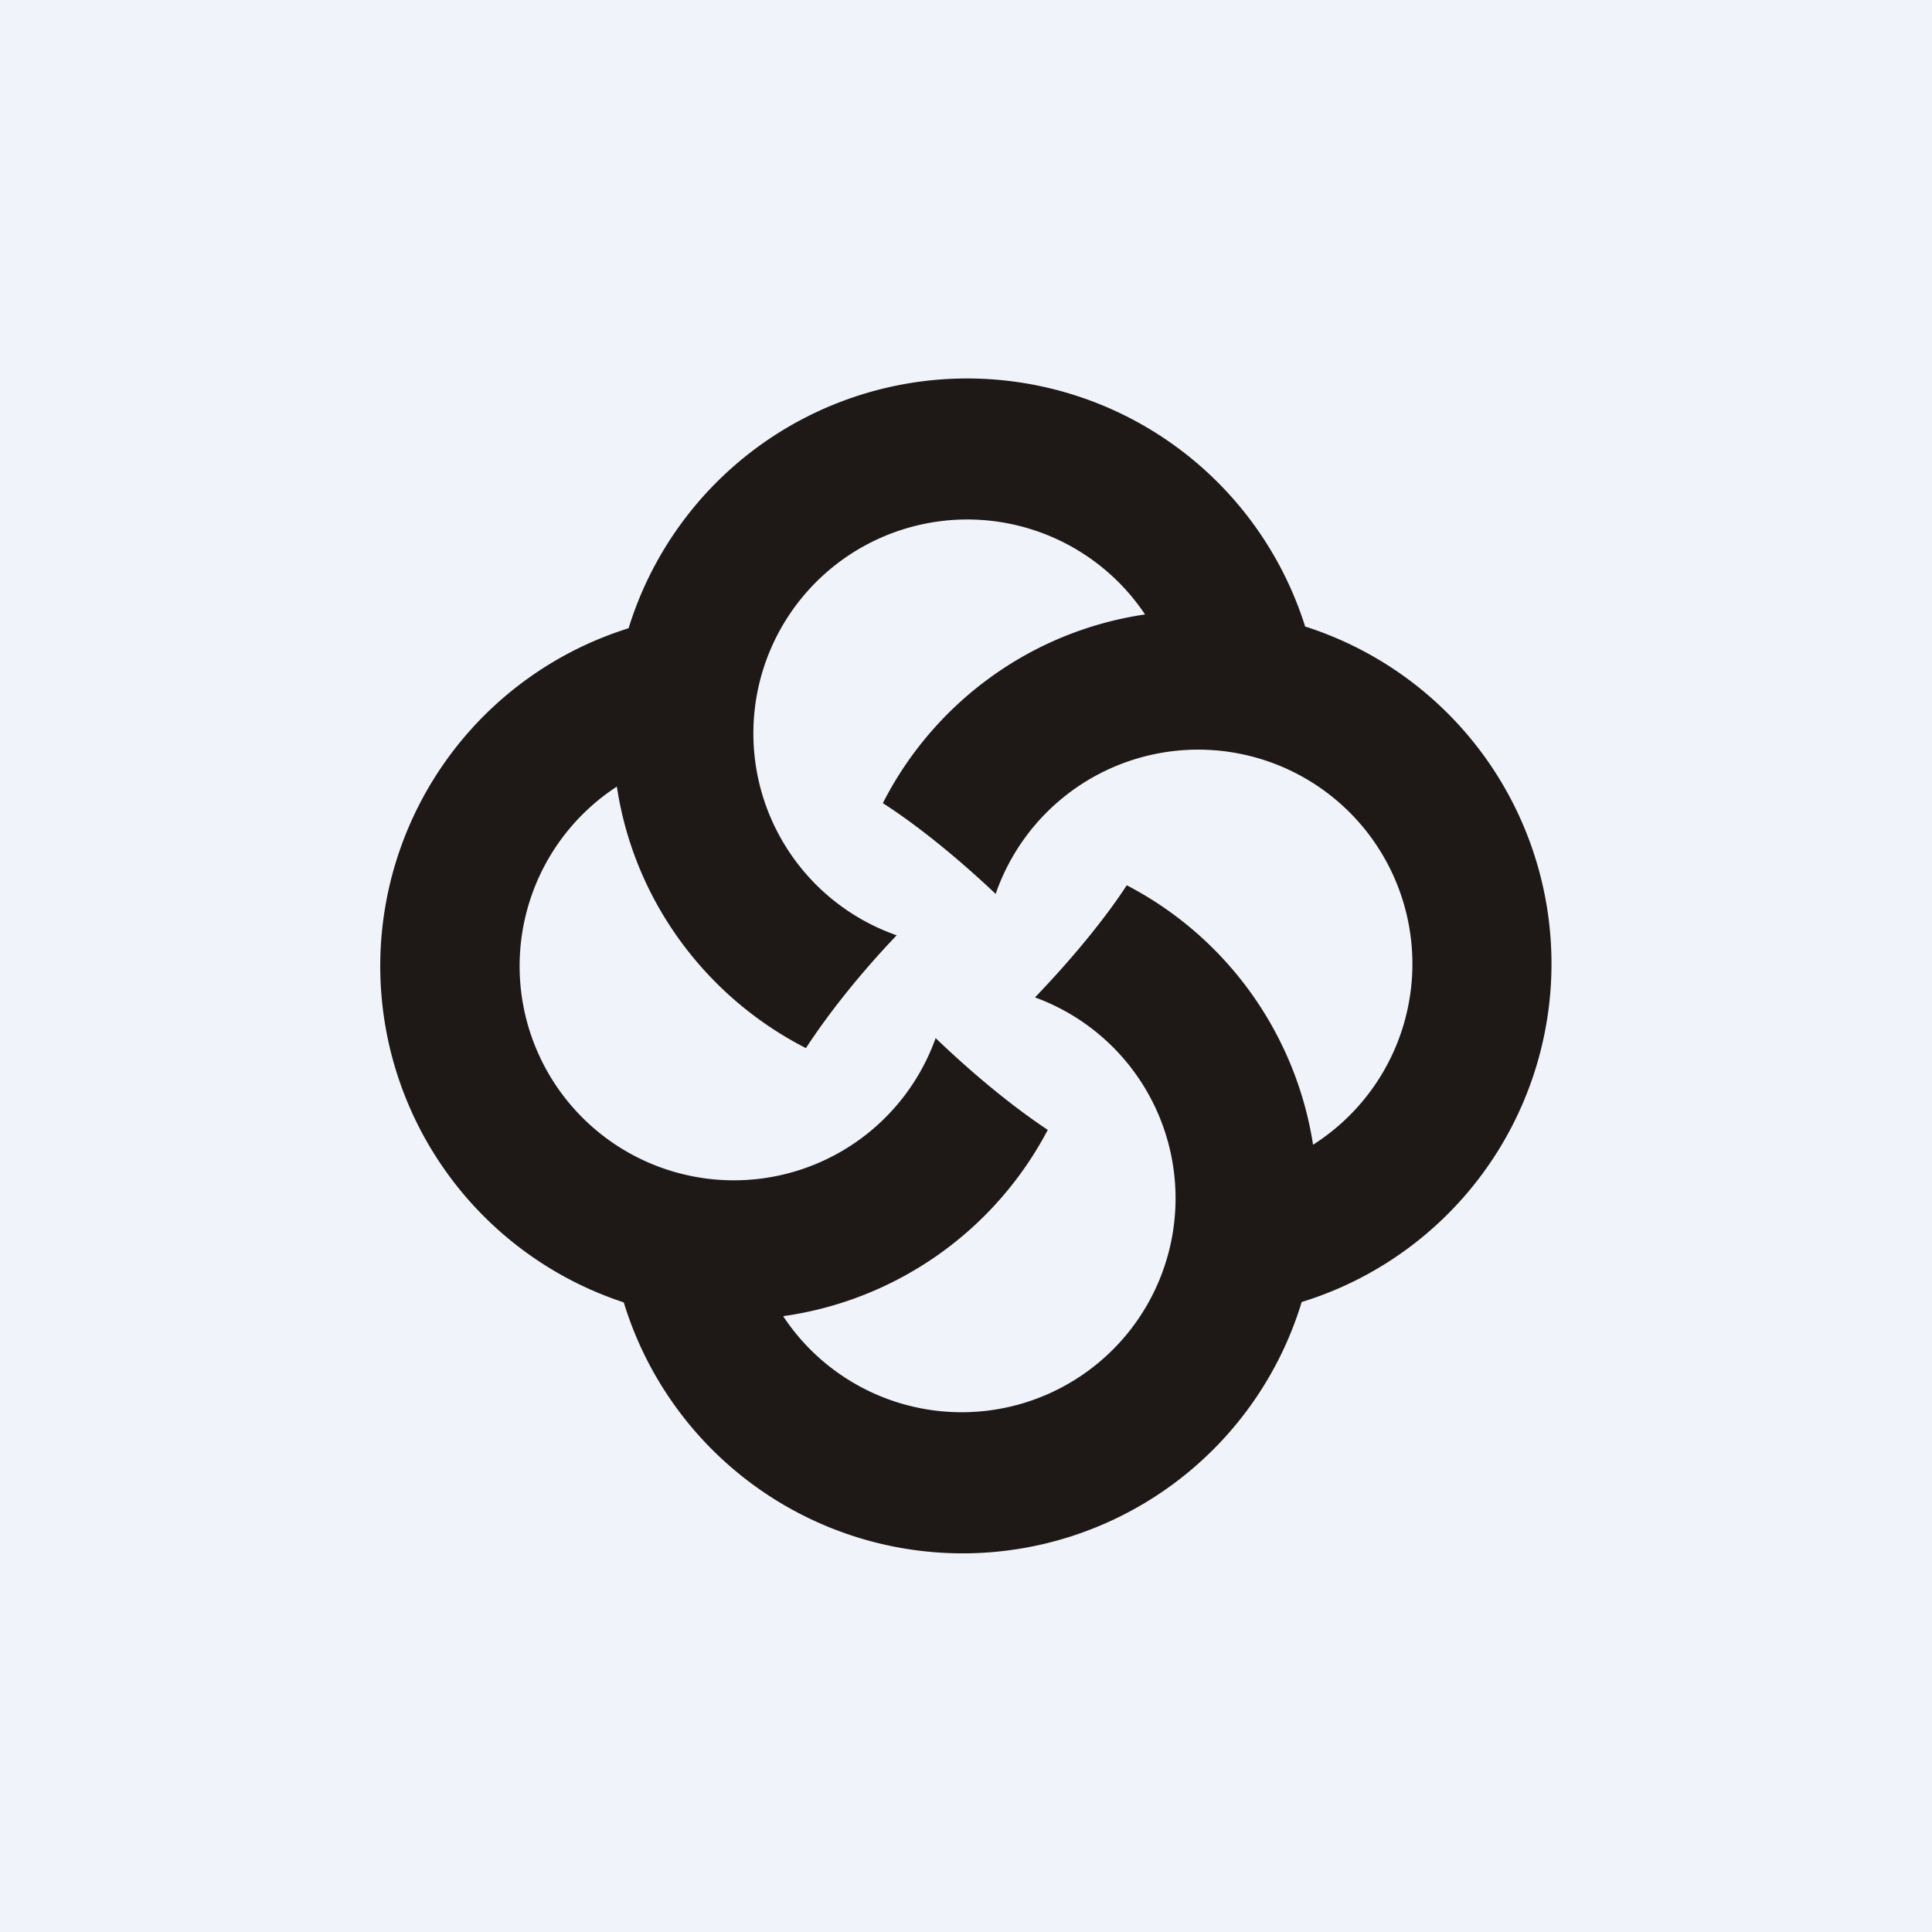 <!-- by TradingView --><svg width="56" height="56" viewBox="0 0 56 56" xmlns="http://www.w3.org/2000/svg"><path fill="#F0F3FA" d="M0 0h56v56H0z"/><path d="M17.88 22.8c.5 3.32 2.6 6.11 5.48 7.58.56-.86 1.44-2.02 2.63-3.27a6.2 6.2 0 1 1 7.2-9.3c-3.33.49-6.13 2.58-7.6 5.47.86.55 2.01 1.44 3.27 2.63a6.21 6.21 0 1 1 9.2 7.27 10.26 10.26 0 0 0-5.4-7.52c-.56.86-1.46 2-2.66 3.25a6.2 6.2 0 1 1-7.3 9.24 10.28 10.28 0 0 0 7.67-5.4c-.86-.57-2-1.46-3.25-2.66a6.21 6.21 0 1 1-9.24-7.29Zm.34-4.59a10.26 10.26 0 0 0-.14 19.54 10.27 10.27 0 0 0 19.65-.01 10.26 10.26 0 0 0 .1-19.58 10.27 10.27 0 0 0-19.61.05Z" fill="#1E1916"/></svg>